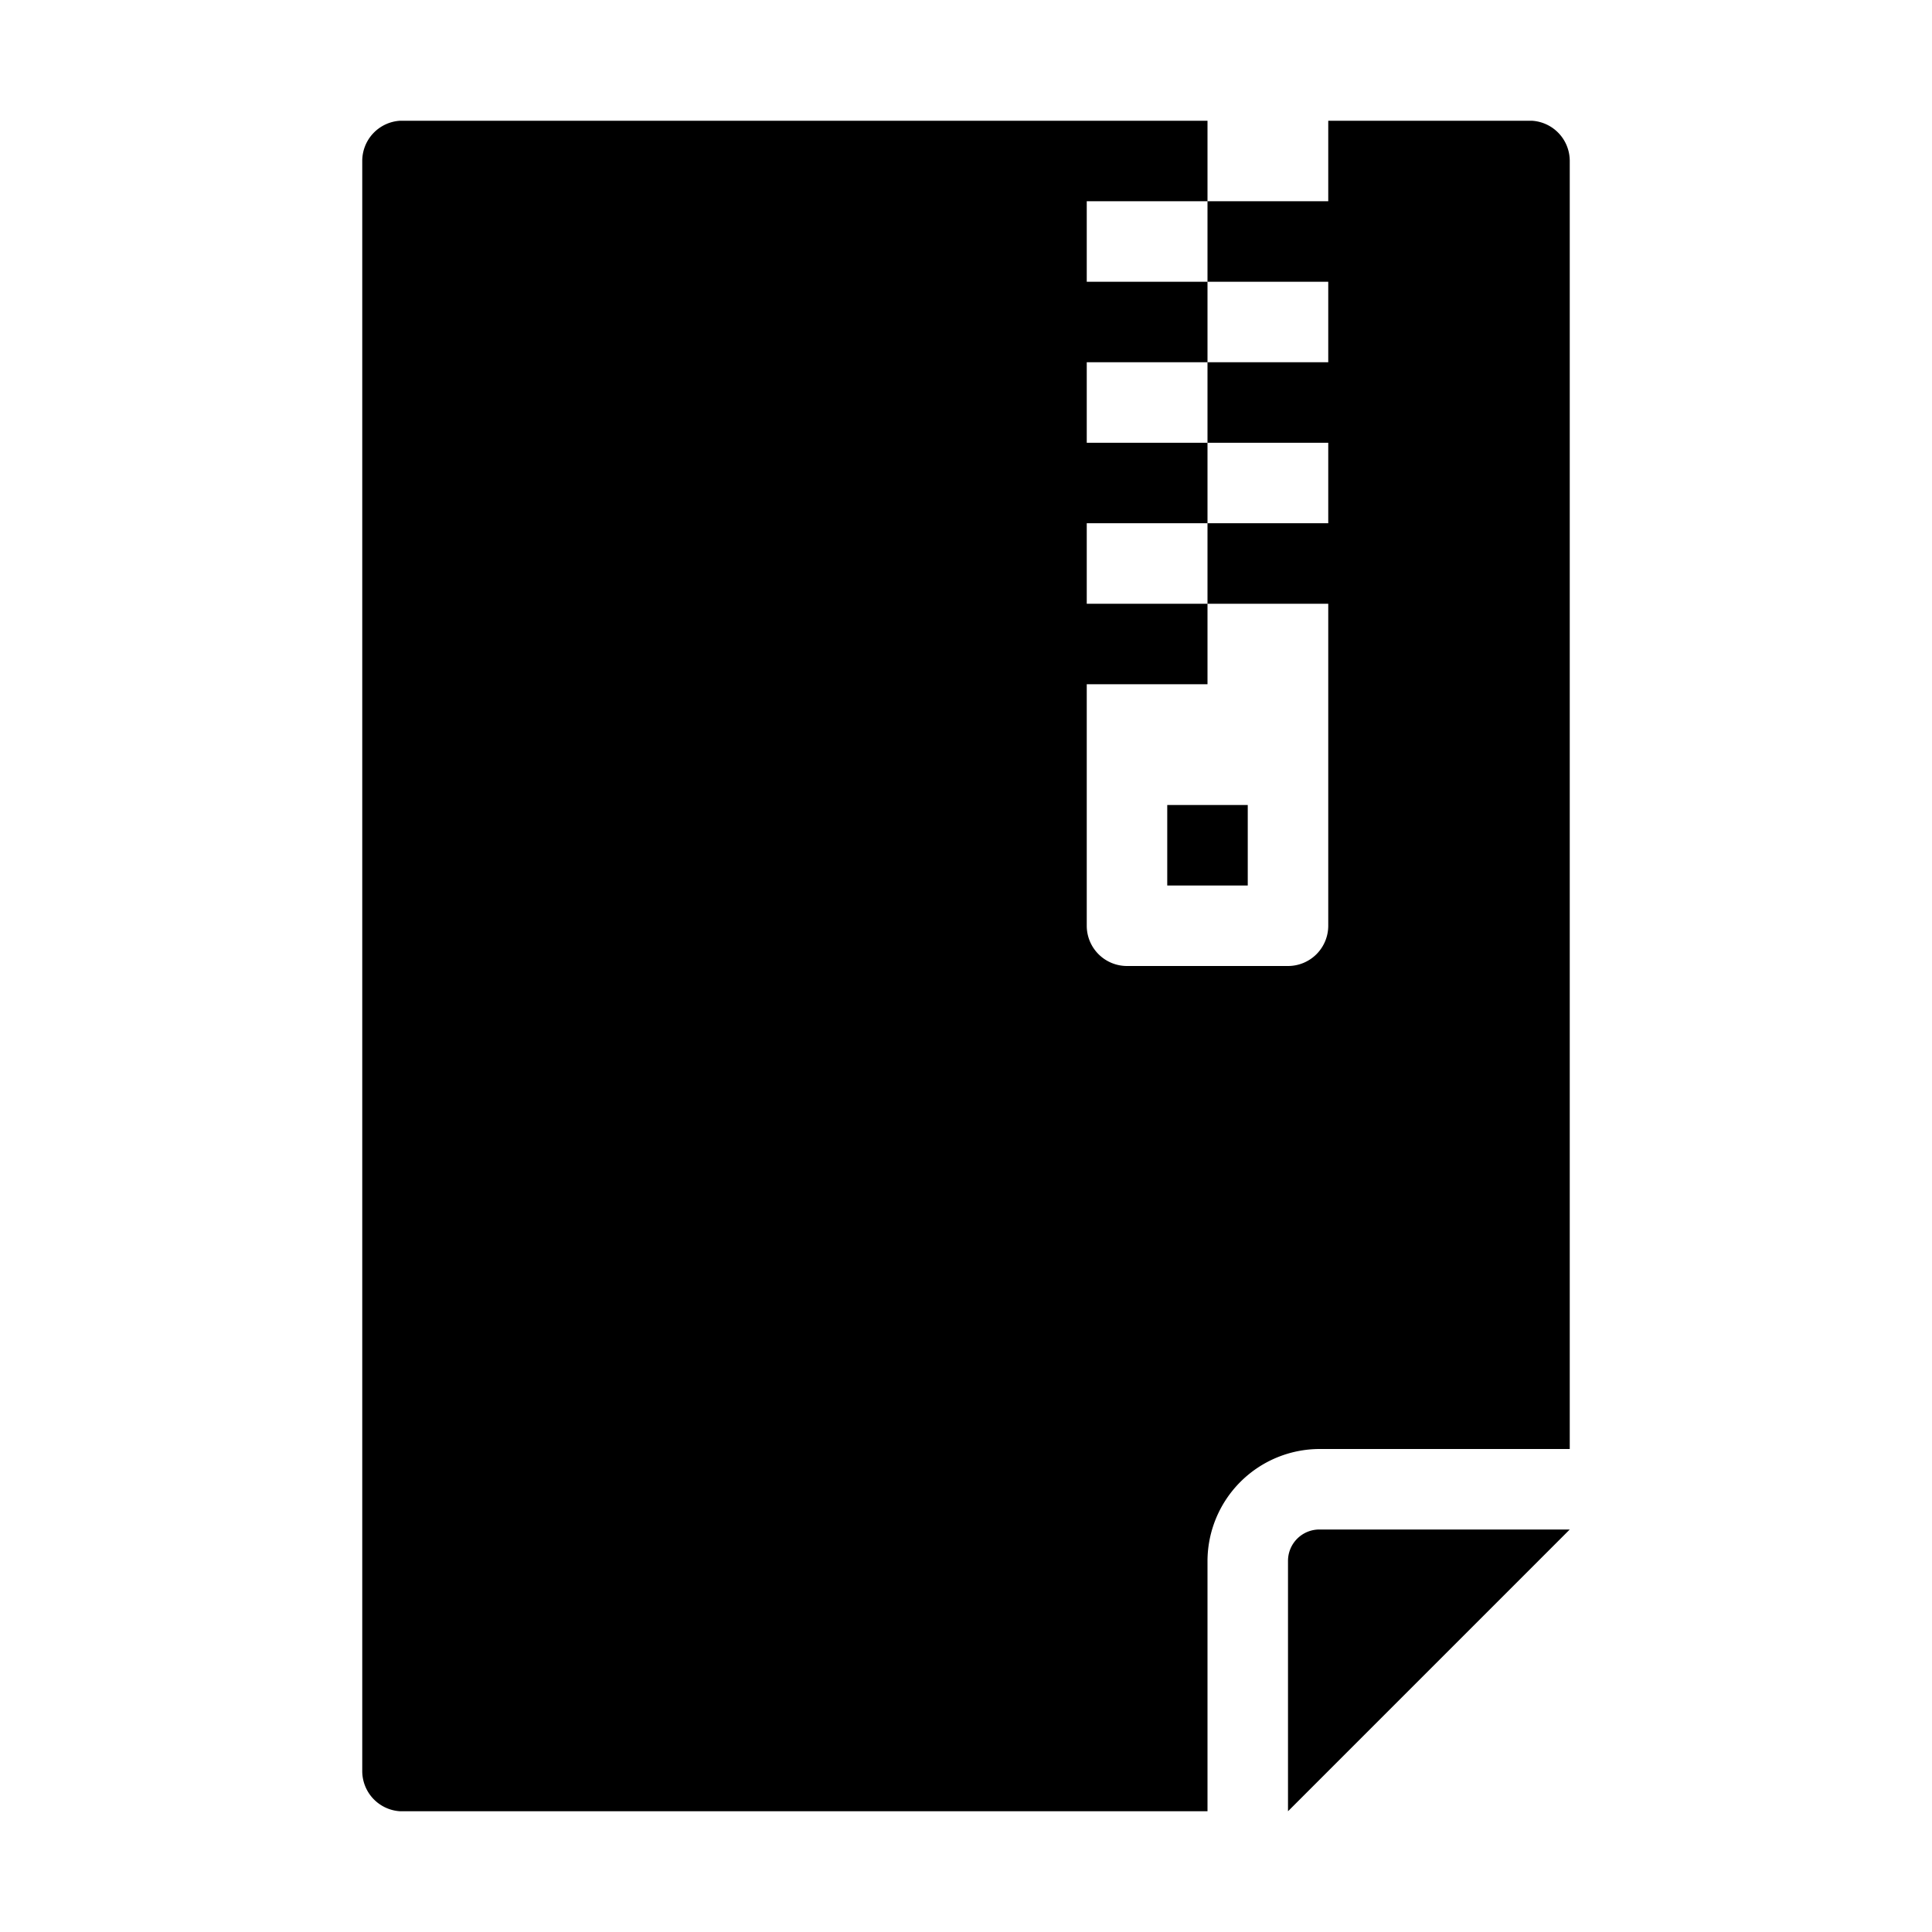 <svg id="FINAL" xmlns="http://www.w3.org/2000/svg" viewBox="0 0 48 48"><title>Icon</title><path d="M32.78,38a.78.78,0,0,0-.78.78V45l7-7H32.78Z"/><rect x="29" y="20" width="2" height="2"/><path d="M38.06,3H33V5H30V7h3V9H30v2h3v2H30v2h3v8a1,1,0,0,1-1,1H28a1,1,0,0,1-1-1V17h3V15H27V13h3V11H27V9h3V7H27V5h3V3H9.94A1,1,0,0,0,9,4V44a1,1,0,0,0,.94,1H30V38.78A2.79,2.79,0,0,1,32.78,36H39V4A1,1,0,0,0,38.06,3Z"/></svg>